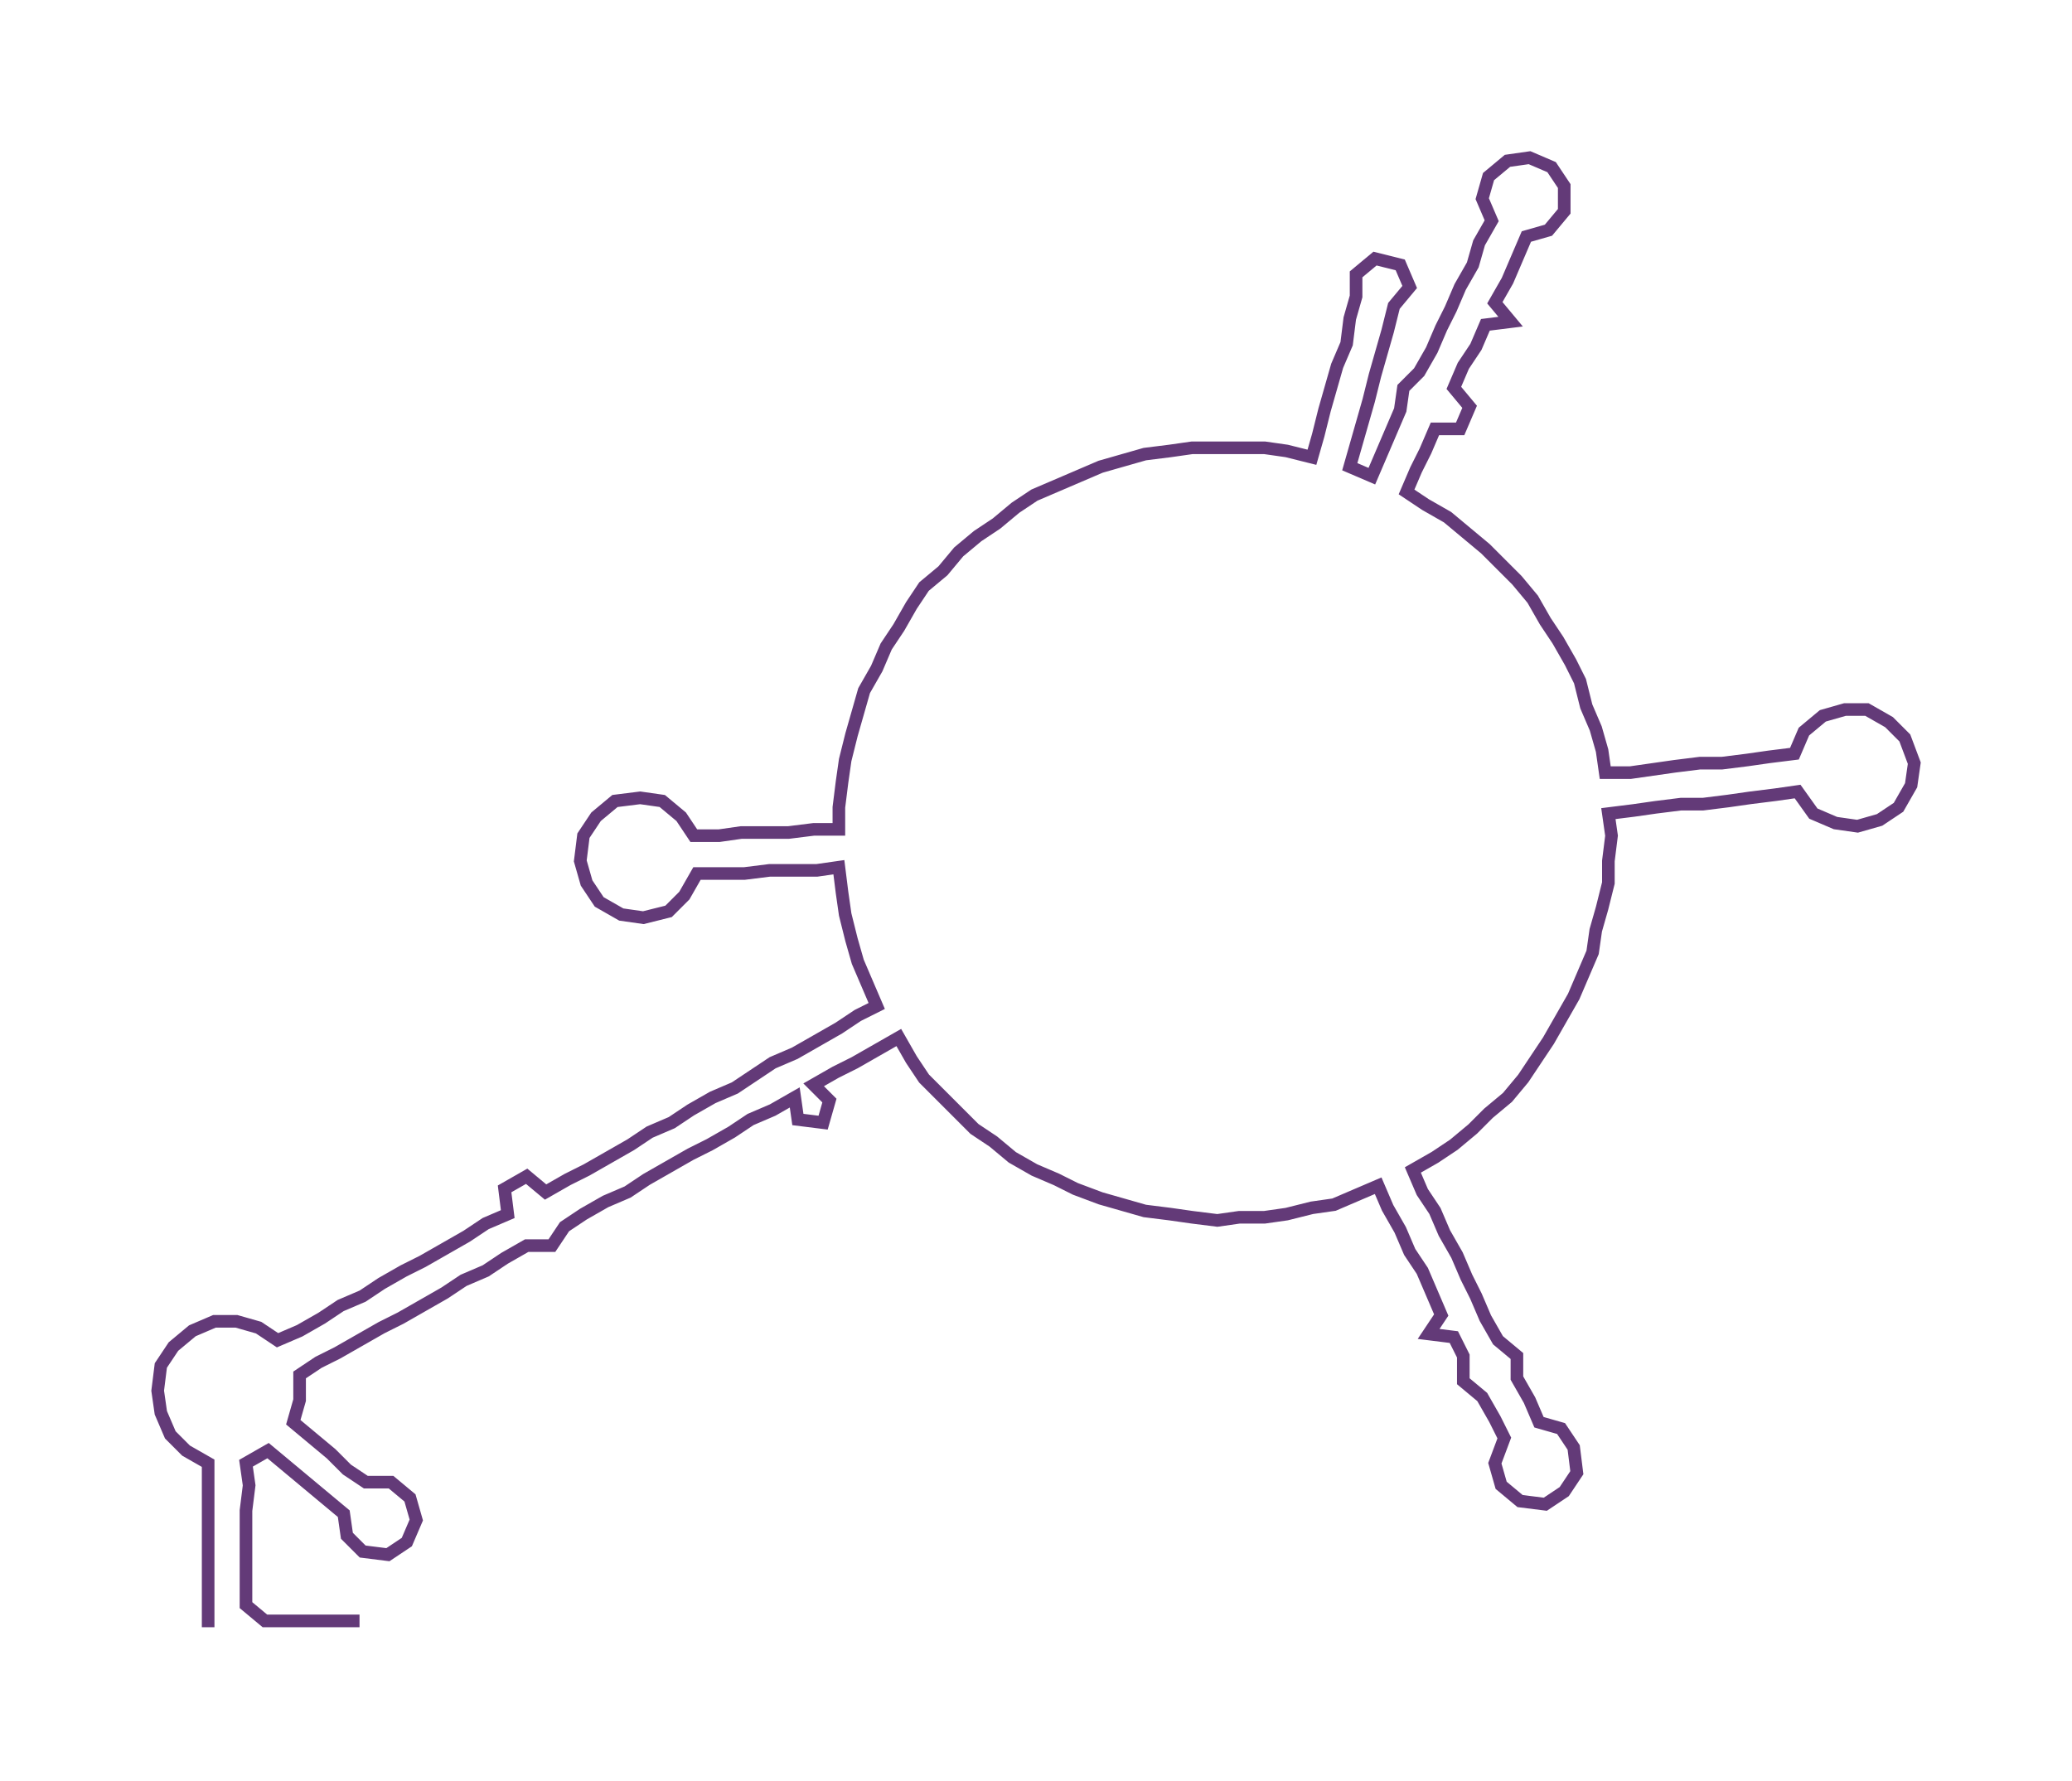 <ns0:svg xmlns:ns0="http://www.w3.org/2000/svg" width="300px" height="257.837px" viewBox="0 0 657.01 564.671"><ns0:path style="stroke:#633a78;stroke-width:4px;fill:none;" d="M66 516 L66 516 L66 509 L66 501 L66 494 L66 486 L66 479 L66 471 L66 464 L59 460 L54 455 L51 448 L50 441 L51 433 L55 427 L61 422 L68 419 L75 419 L82 421 L88 425 L95 422 L102 418 L108 414 L115 411 L121 407 L128 403 L134 400 L141 396 L148 392 L154 388 L161 385 L160 377 L167 373 L173 378 L180 374 L186 371 L193 367 L200 363 L206 359 L213 356 L219 352 L226 348 L233 345 L239 341 L245 337 L252 334 L259 330 L266 326 L272 322 L278 319 L275 312 L272 305 L270 298 L268 290 L267 283 L266 275 L259 276 L251 276 L244 276 L236 277 L228 277 L221 277 L217 284 L212 289 L204 291 L197 290 L190 286 L186 280 L184 273 L185 265 L189 259 L195 254 L203 253 L210 254 L216 259 L220 265 L228 265 L235 264 L243 264 L250 264 L258 263 L266 263 L266 256 L267 248 L268 241 L270 233 L272 226 L274 219 L278 212 L281 205 L285 199 L289 192 L293 186 L299 181 L304 175 L310 170 L316 166 L322 161 L328 157 L335 154 L342 151 L349 148 L356 146 L363 144 L371 143 L378 142 L386 142 L393 142 L401 142 L408 143 L416 145 L418 138 L420 130 L422 123 L424 116 L427 109 L428 101 L430 94 L430 87 L436 82 L444 84 L447 91 L442 97 L440 105 L438 112 L436 119 L434 127 L432 134 L430 141 L428 148 L435 151 L438 144 L441 137 L444 130 L445 123 L450 118 L454 111 L457 104 L460 98 L463 91 L467 84 L469 77 L473 70 L470 63 L472 56 L478 51 L485 50 L492 53 L496 59 L496 67 L491 73 L484 75 L481 82 L478 89 L474 96 L479 102 L471 103 L468 110 L464 116 L461 123 L466 129 L463 136 L455 136 L452 143 L449 149 L446 156 L452 160 L459 164 L465 169 L471 174 L476 179 L481 184 L486 190 L490 197 L494 203 L498 210 L501 216 L503 224 L506 231 L508 238 L509 245 L517 245 L524 244 L531 243 L539 242 L546 242 L554 241 L561 240 L569 239 L572 232 L578 227 L585 225 L592 225 L599 229 L604 234 L607 242 L606 249 L602 256 L596 260 L589 262 L582 261 L575 258 L570 251 L563 252 L555 253 L548 254 L540 255 L533 255 L525 256 L518 257 L510 258 L511 265 L510 273 L510 280 L508 288 L506 295 L505 302 L502 309 L499 316 L495 323 L491 330 L487 336 L483 342 L478 348 L472 353 L467 358 L461 363 L455 367 L448 371 L451 378 L455 384 L458 391 L462 398 L465 405 L468 411 L471 418 L475 425 L481 430 L481 437 L485 444 L488 451 L495 453 L499 459 L500 467 L496 473 L490 477 L482 476 L476 471 L474 464 L477 456 L474 450 L470 443 L464 438 L464 430 L461 424 L453 423 L457 417 L454 410 L451 403 L447 397 L444 390 L440 383 L437 376 L430 379 L423 382 L416 383 L408 385 L401 386 L393 386 L386 387 L378 386 L371 385 L363 384 L356 382 L349 380 L341 377 L335 374 L328 371 L321 367 L315 362 L309 358 L304 353 L298 347 L293 342 L289 336 L285 329 L278 333 L271 337 L265 340 L258 344 L263 349 L261 356 L253 355 L252 348 L245 352 L238 355 L232 359 L225 363 L219 366 L212 370 L205 374 L199 378 L192 381 L185 385 L179 389 L175 395 L167 395 L160 399 L154 403 L147 406 L141 410 L134 414 L127 418 L121 421 L114 425 L107 429 L101 432 L95 436 L95 444 L93 451 L99 456 L105 461 L110 466 L116 470 L124 470 L130 475 L132 482 L129 489 L123 493 L115 492 L110 487 L109 480 L103 475 L97 470 L91 465 L85 460 L78 464 L79 471 L78 479 L78 486 L78 494 L78 501 L78 509 L84 514 L91 514 L99 514 L107 514 L114 514" /></ns0:svg>
